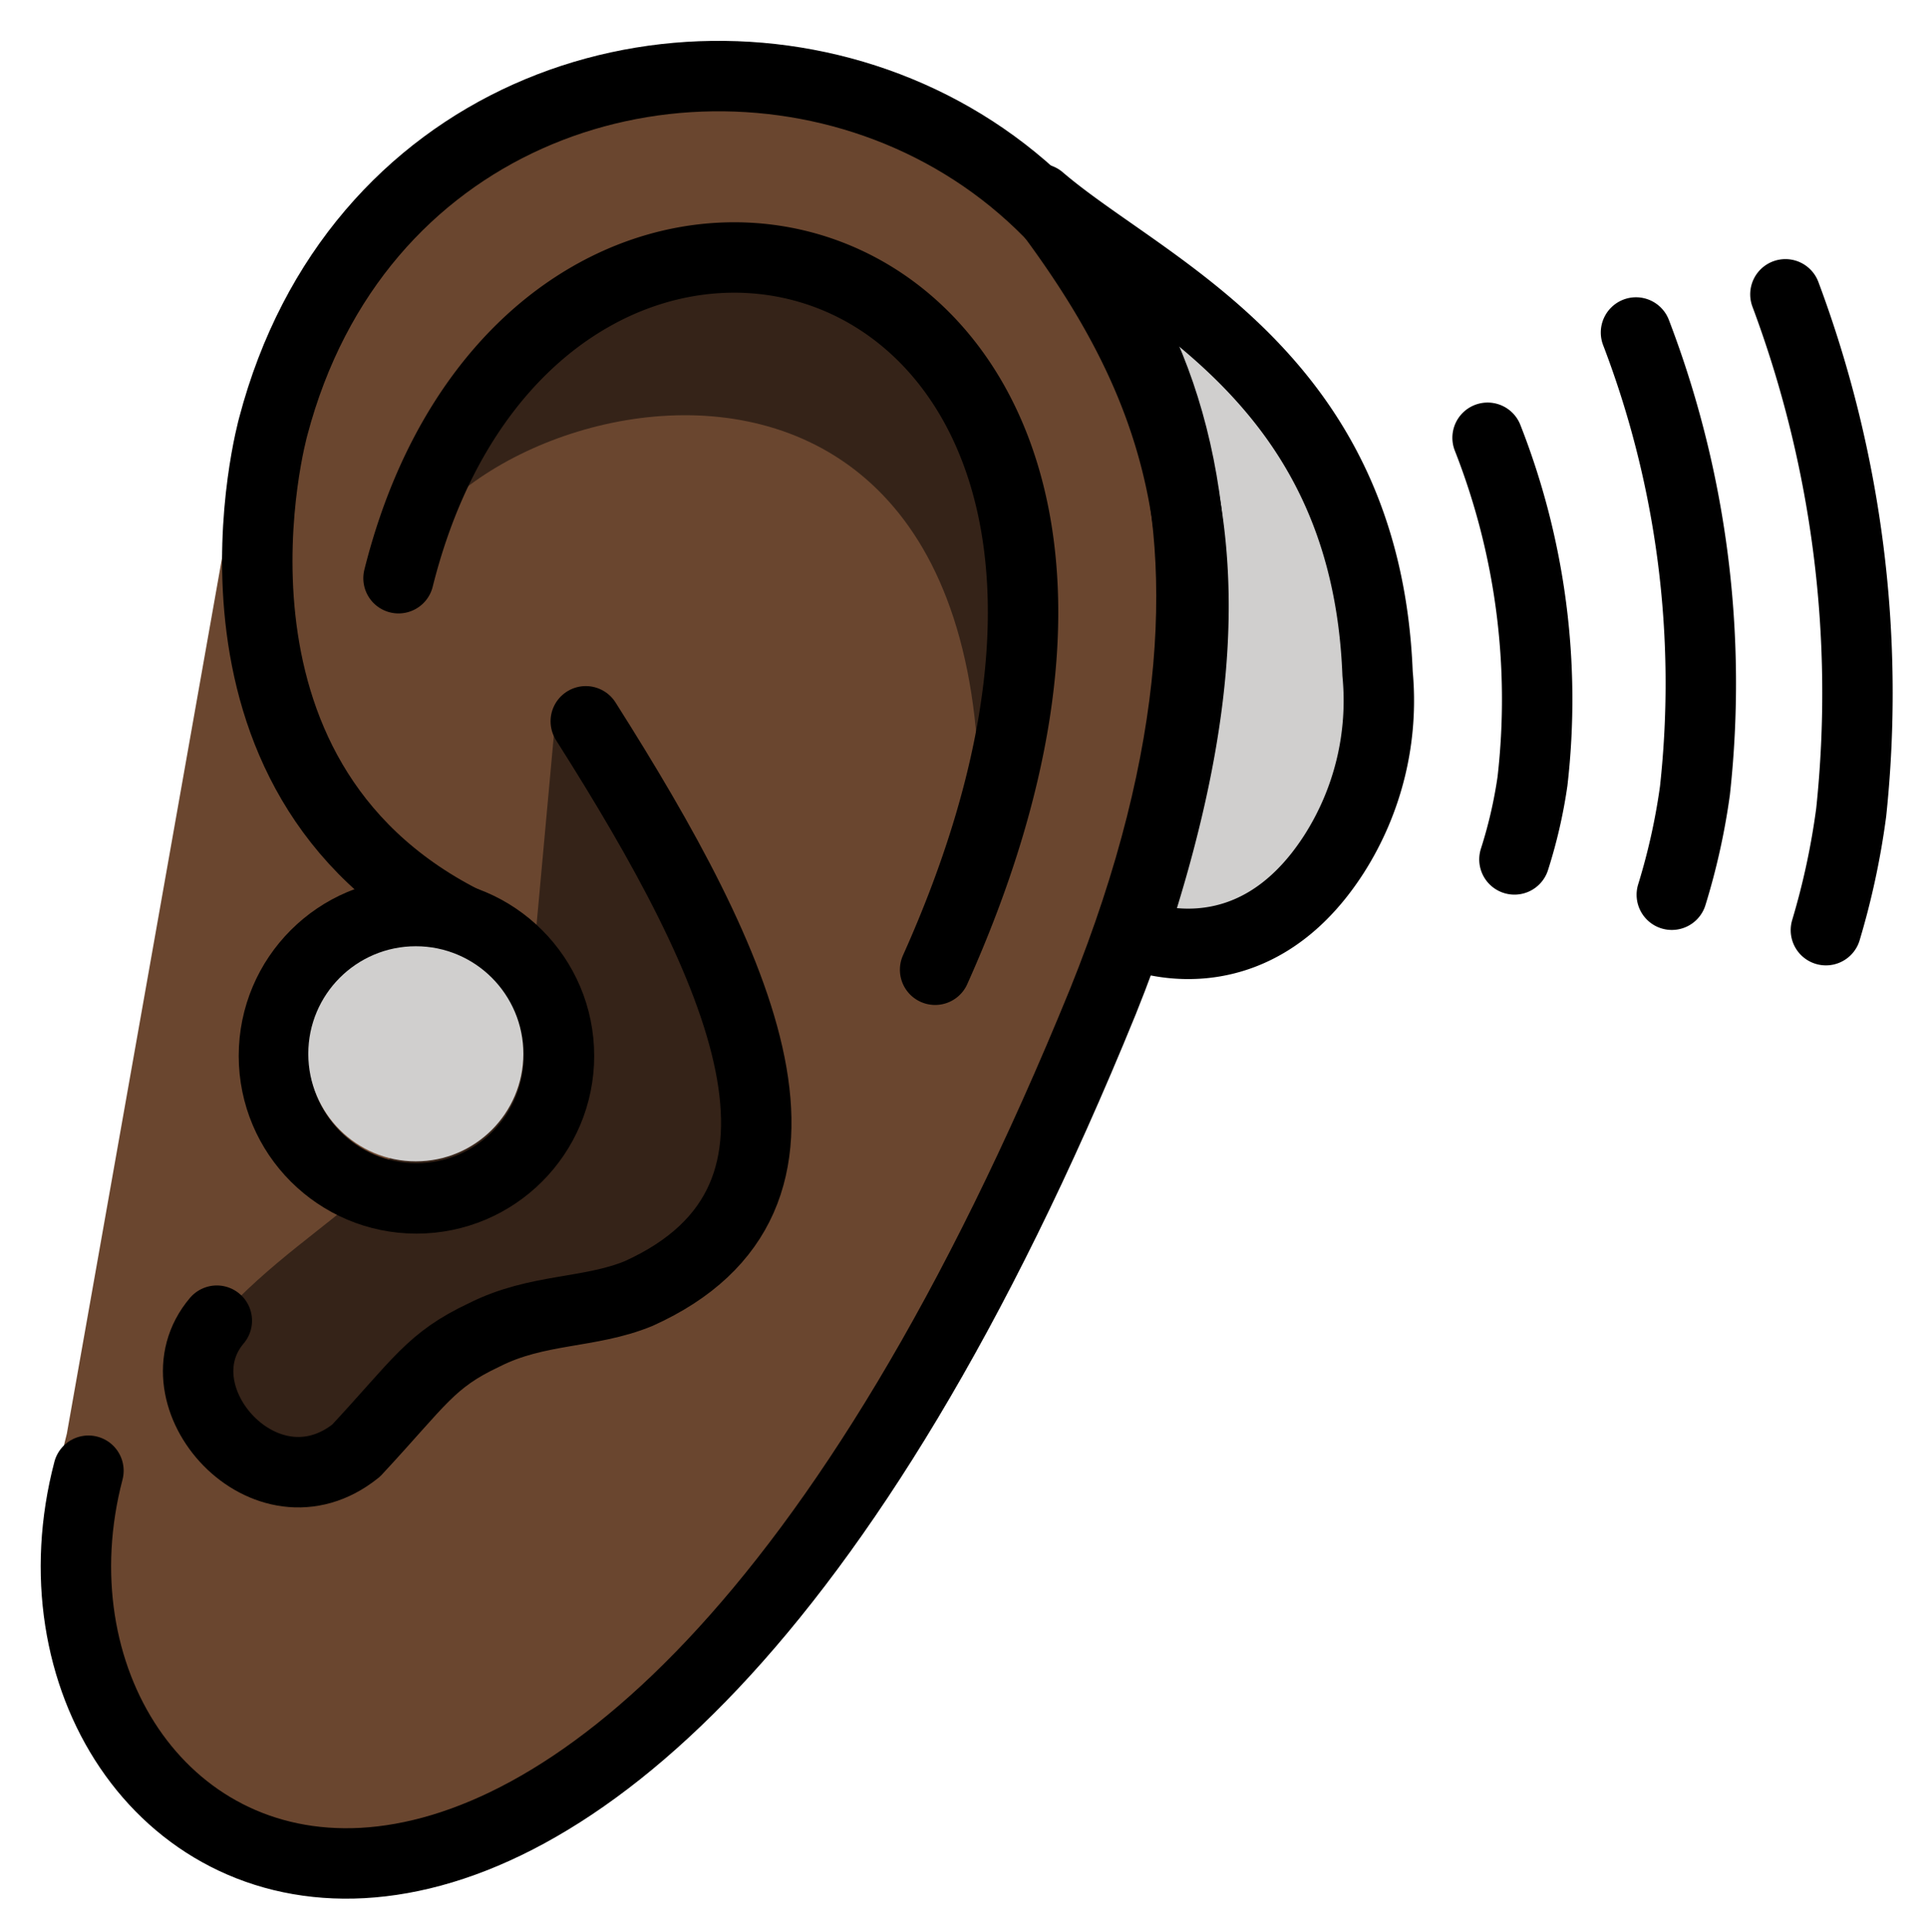 <svg xmlns="http://www.w3.org/2000/svg" role="img" viewBox="8.20 5.57 54.73 54.86"><title>1F9BB-1F3FF.svg</title><g id="color"><path fill="#d0cfce" d="M46.094,29.814a8.094,8.094,0,0,0,1.231-5.116c-.332-8.513-6.589-10.901-9.593-13.478,4.191,5.492,5.961,10.756,2.616,20.854C40.347,32.075,43.68,33.581,46.094,29.814Z"/></g><g id="skin"><path fill="#6a462f" d="M15.224,17.362C19.849-.179,51.117,4.614,39.828,33.279c-14.592,35.792-32.792,24.677-29.729,13"/></g><g id="skin-shadow" fill="#352318"><path d="M35.525 33.666c3.664-21.878-14.562-17.239-16.006-11.677C23.494 6.114 43.611 12.397 35.525 33.666zM24 25.686c4.439 7 8.337 13.908 2.337 16.616-1.397.574-2.877.413-4.382 1.173-1.534.722-1.819 1.327-3.639 3.285-2.562 2.062-5.771-1.546-3.958-3.688 3.073-3.396 6.448-3.927 4.667-7.208-1.219-2.205.496-5.028 4.402-3.903z"/></g><g id="line"><g fill="none" stroke="#000" stroke-linecap="round" stroke-width="2"><path stroke-miterlimit="10" d="M50.45 18.001a20.313 20.313 0 0 1 1.275 9.755 13.674 13.674 0 0 1-.512 2.218M54.665 15.012a27.885 27.885 0 0 1 1.674 13.009 18.658 18.658 0 0 1-.657 2.956M58.909 13.928a32.338 32.338 0 0 1 1.868 14.713 21.533 21.533 0 0 1-.718 3.342"/><path stroke-linejoin="round" d="M46.094 29.814a8.094 8.094 0 0 0 1.231-5.116c-.332-8.513-6.589-10.901-9.593-13.478 4.191 5.492 5.961 10.756 2.616 20.854C40.347 32.075 43.68 33.581 46.094 29.814zM19.519 21.989c3.974-15.875 24.833-10.258 15.24 11.118"/><path stroke-linejoin="round" d="M10.712,47.333C7.65,59.01,24.933,69.802,39.525,34.01,50.837,5.927,20.587.135,15.962,17.677c0,0-2.776,9.892,5.391,14.051"/><path stroke-linejoin="round" d="M24.837,26.052c4.439,7,7.5,13.542,1.5,16.25-1.397.574-2.877.413-4.382,1.173-1.534.722-1.819,1.327-3.639,3.285-2.562,2.062-5.771-1.546-3.958-3.688"/><circle cx="20.028" cy="35.552" r="4.048" stroke-linejoin="round"/></g></g><g id="color-foreground"><circle cx="20.01" cy="35.494" r="3.054" fill="#d0cfce"/></g></svg>